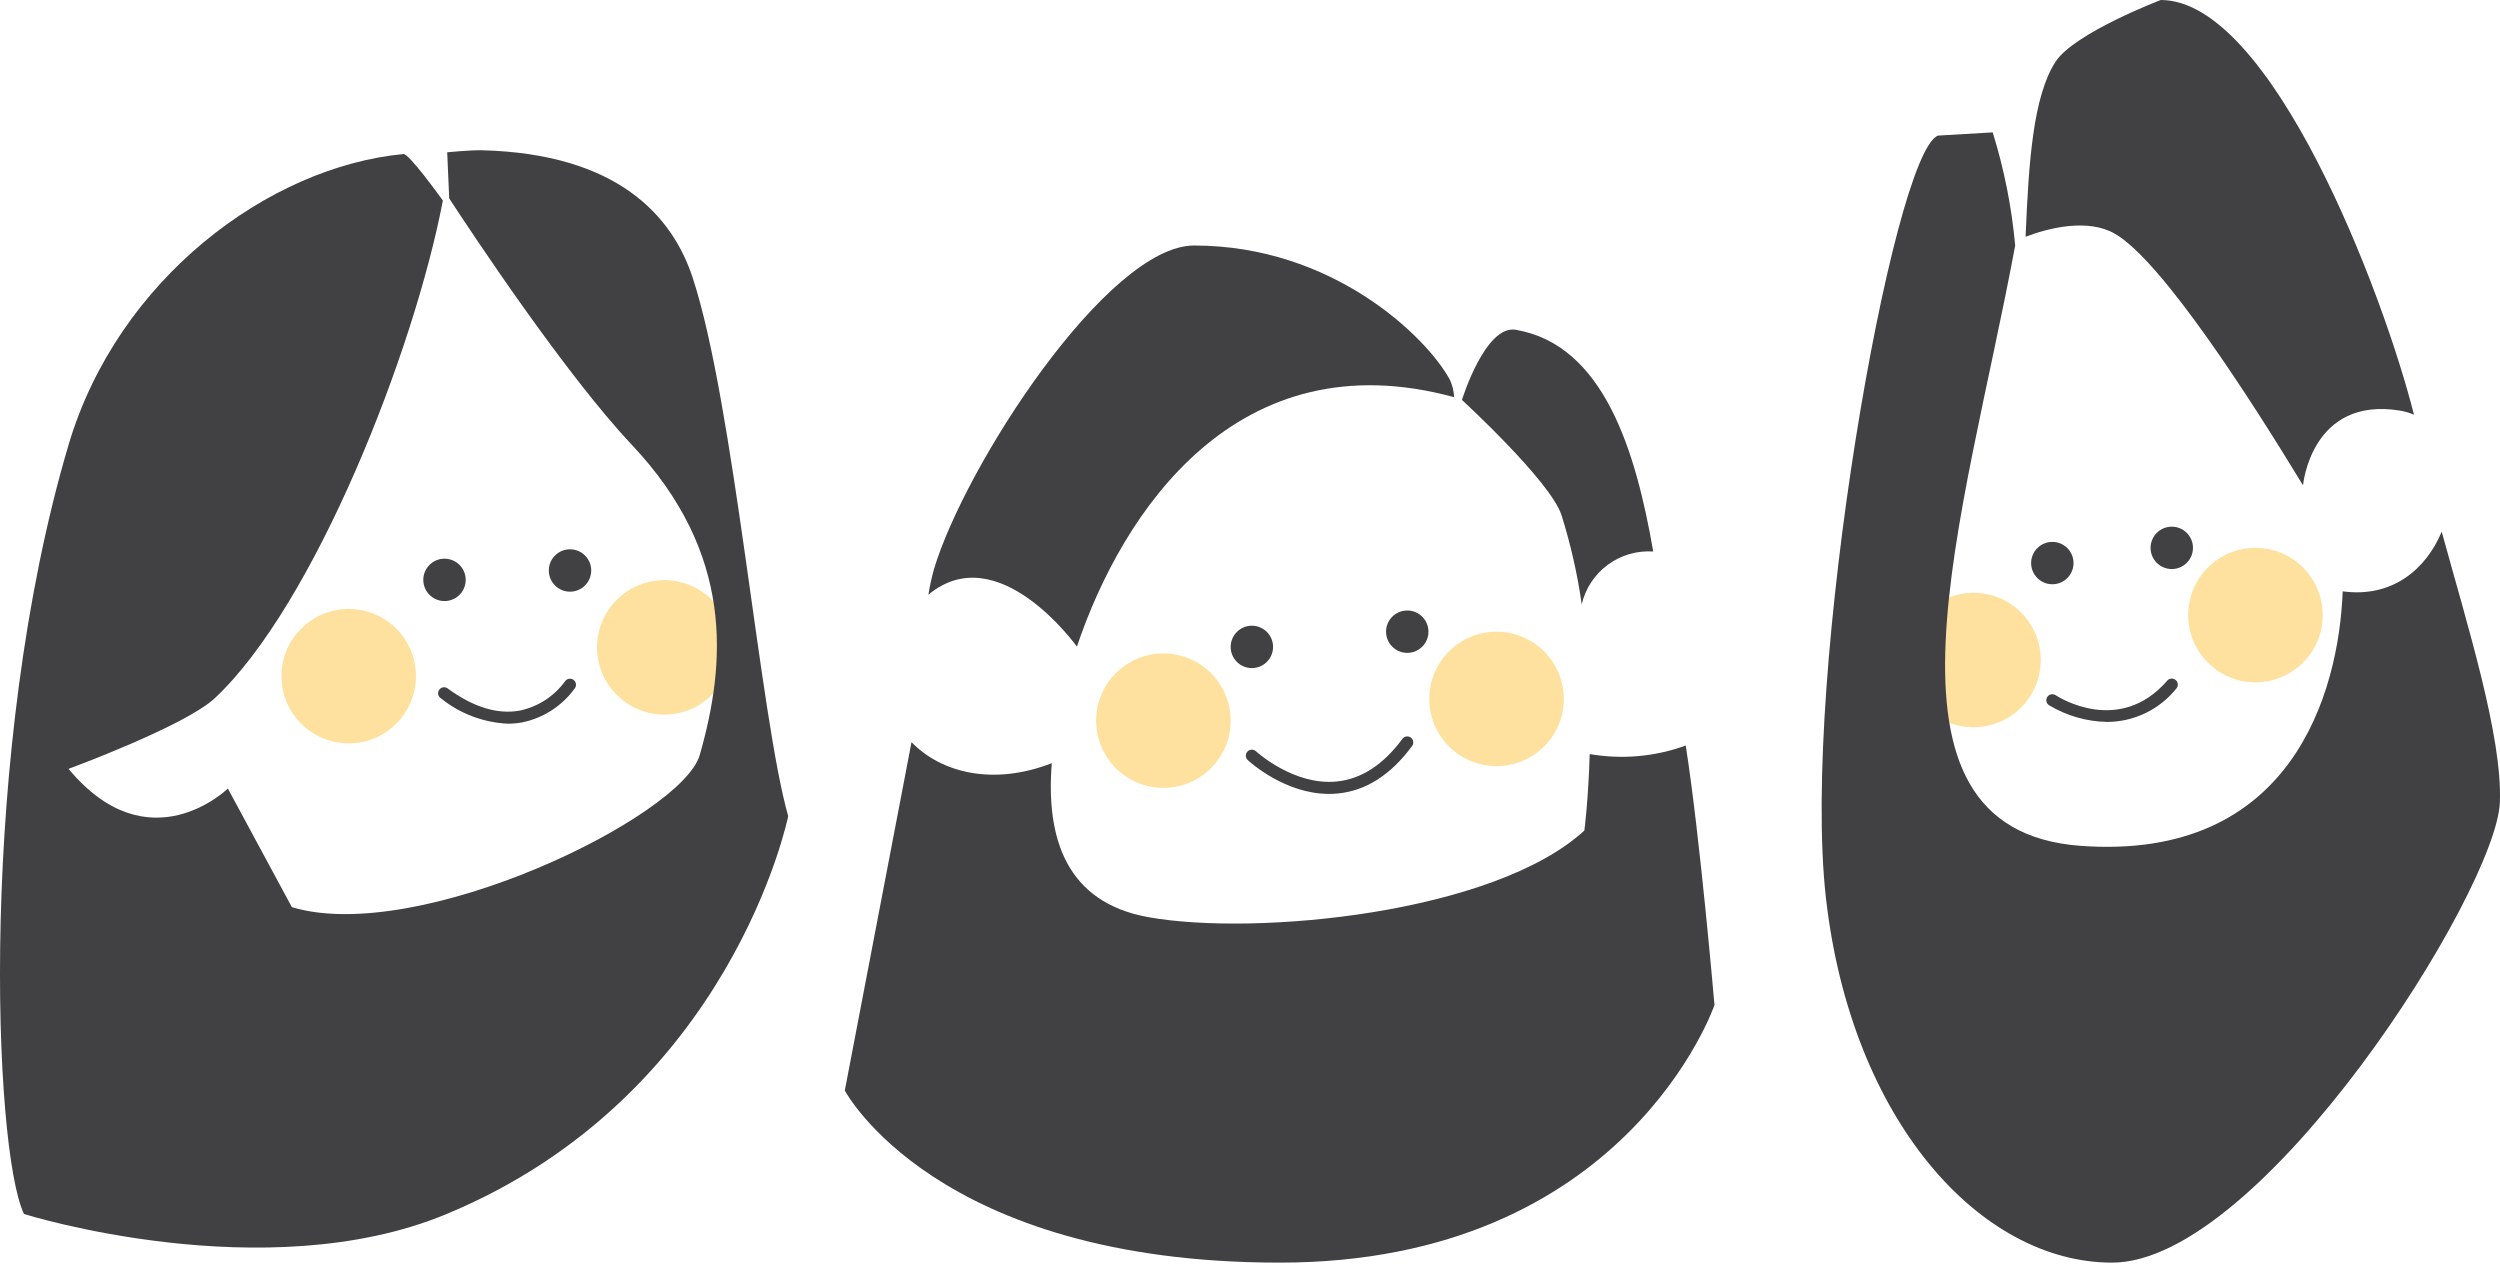 <svg width="175" height="89" viewBox="0 0 175 89" fill="none" xmlns="http://www.w3.org/2000/svg">
<path d="M24.409 52.038C27.01 52.038 29.118 49.931 29.118 47.332C29.118 44.733 27.01 42.625 24.409 42.625C21.808 42.625 19.699 44.733 19.699 47.332C19.699 49.931 21.808 52.038 24.409 52.038Z" fill="#FFE19F"/>
<path d="M46.501 50.021C49.102 50.021 51.21 47.914 51.21 45.315C51.21 42.716 49.102 40.609 46.501 40.609C43.9 40.609 41.791 42.716 41.791 45.315C41.791 47.914 43.9 50.021 46.501 50.021Z" fill="#FFE19F"/>
<path d="M81.438 55.152C84.039 55.152 86.147 53.045 86.147 50.446C86.147 47.847 84.039 45.74 81.438 45.74C78.837 45.74 76.728 47.847 76.728 50.446C76.728 53.045 78.837 55.152 81.438 55.152Z" fill="#FFE19F"/>
<path d="M104.758 53.631C107.359 53.631 109.468 51.524 109.468 48.925C109.468 46.325 107.359 44.218 104.758 44.218C102.157 44.218 100.049 46.325 100.049 48.925C100.049 51.524 102.157 53.631 104.758 53.631Z" fill="#FFE19F"/>
<path d="M138.144 50.908C140.745 50.908 142.854 48.8 142.854 46.201C142.854 43.602 140.745 41.495 138.144 41.495C135.543 41.495 133.434 43.602 133.434 46.201C133.434 48.8 135.543 50.908 138.144 50.908Z" fill="#FFE19F"/>
<path d="M157.881 47.763C160.482 47.763 162.591 45.656 162.591 43.056C162.591 40.457 160.482 38.35 157.881 38.35C155.28 38.35 153.172 40.457 153.172 43.056C153.172 45.656 155.28 47.763 157.881 47.763Z" fill="#FFE19F"/>
<path d="M75.383 45.264C78.551 35.85 86.583 23.649 101.789 27.803C101.77 27.38 101.668 26.965 101.491 26.581C99.846 23.553 93.265 17.186 83.588 17.186C77.517 17.186 67.537 32.622 65.376 39.85C65.213 40.435 65.084 41.028 64.988 41.627C69.889 37.559 75.383 45.264 75.383 45.264Z" fill="#414042"/>
<path d="M109.305 36.06C109.946 38.097 110.42 40.184 110.72 42.298V42.298C110.982 41.19 111.628 40.21 112.545 39.534C113.462 38.858 114.589 38.529 115.726 38.605C114.506 31.575 112.272 24.139 106.101 23.085C103.967 22.72 102.335 27.996 102.335 27.996C102.335 27.996 108.54 33.687 109.305 36.06Z" fill="#414042"/>
<path d="M111.279 52.785C111.188 55.999 110.906 58.136 110.906 58.136C104.582 63.949 87.888 65.55 80.386 64.202C74.656 63.173 73.203 58.704 73.625 53.422C69.51 55.026 65.866 54.085 63.806 51.949L59.136 76.335C59.136 76.335 65.46 88.384 89.574 88.384C113.857 88.384 120.013 70.353 120.013 70.353C120.013 70.353 119 58.539 118.001 52.187C115.851 52.97 113.534 53.176 111.279 52.785V52.785Z" fill="#414042"/>
<path d="M48.483 19.427C47.056 15.1 43.223 10.768 33.755 10.519C32.942 10.498 31.305 10.659 31.305 10.659L31.445 13.888C32.97 16.227 39.554 26.181 44.233 31.142C51.405 38.749 50.832 46.394 48.981 52.852C47.74 57.182 29.281 66.174 20.431 63.5L15.951 55.198C15.951 55.198 10.43 60.596 4.798 53.82C4.798 53.82 12.953 50.819 15.028 48.88C22.003 42.362 28.989 24.587 31.001 14.038C30.721 13.651 28.621 10.75 28.247 10.783C18.809 11.671 8.239 19.533 4.798 31.142C-1.559 52.59 -0.475 80.48 1.68 84.981C1.68 84.981 18.541 90.27 31.262 84.981C51.237 76.68 55.174 57.129 55.174 57.129C53.195 50.193 51.389 28.236 48.483 19.427Z" fill="#414042"/>
<path d="M148.05 16.366C151.346 18.273 157.593 28.013 161.194 33.947L161.219 33.921C161.219 33.921 161.805 27.738 167.991 28.741C168.331 28.795 168.663 28.892 168.979 29.03C166.784 20.345 158.969 0 151.254 0C151.254 0 145.183 2.315 143.885 4.326C142.322 6.747 142.009 11.293 141.792 16.571C143.457 15.936 146.173 15.279 148.05 16.366Z" fill="#414042"/>
<path d="M170.919 37.217C169.843 39.81 167.489 41.868 163.989 41.395C163.713 48.535 160.394 60.288 145.649 59.209C130.093 58.072 137.522 36.228 141.063 17.186C140.819 14.498 140.291 11.843 139.489 9.266L135.667 9.491C132.505 10.628 126.047 47.33 127.817 62.874C129.587 78.418 138.606 88.384 147.843 88.384C158.335 88.384 174.736 62.369 174.99 56.176C175.178 51.578 172.717 43.776 170.919 37.217Z" fill="#414042"/>
<path d="M87.63 46.766C88.45 46.766 89.115 46.102 89.115 45.283C89.115 44.464 88.45 43.8 87.63 43.8C86.811 43.8 86.147 44.464 86.147 45.283C86.147 46.102 86.811 46.766 87.63 46.766Z" fill="#414042"/>
<path d="M98.508 45.701C99.328 45.701 99.992 45.037 99.992 44.218C99.992 43.399 99.328 42.735 98.508 42.735C97.688 42.735 97.024 43.399 97.024 44.218C97.024 45.037 97.688 45.701 98.508 45.701Z" fill="#414042"/>
<path d="M143.663 40.898C144.483 40.898 145.147 40.234 145.147 39.415C145.147 38.596 144.483 37.932 143.663 37.932C142.844 37.932 142.179 38.596 142.179 39.415C142.179 40.234 142.844 40.898 143.663 40.898Z" fill="#414042"/>
<path d="M152.024 39.833C152.844 39.833 153.508 39.169 153.508 38.35C153.508 37.531 152.844 36.867 152.024 36.867C151.205 36.867 150.54 37.531 150.54 38.35C150.54 39.169 151.205 39.833 152.024 39.833Z" fill="#414042"/>
<path d="M31.115 42.074C31.935 42.074 32.599 41.41 32.599 40.59C32.599 39.772 31.935 39.108 31.115 39.108C30.296 39.108 29.631 39.772 29.631 40.59C29.631 41.41 30.296 42.074 31.115 42.074Z" fill="#414042"/>
<path d="M39.901 41.417C40.721 41.417 41.385 40.753 41.385 39.934C41.385 39.115 40.721 38.451 39.901 38.451C39.081 38.451 38.417 39.115 38.417 39.934C38.417 40.753 39.081 41.417 39.901 41.417Z" fill="#414042"/>
<path d="M35.548 50.658C33.84 50.58 32.202 49.959 30.87 48.887C30.82 48.858 30.777 48.818 30.743 48.77C30.709 48.723 30.686 48.669 30.674 48.612C30.662 48.555 30.663 48.496 30.675 48.439C30.687 48.382 30.711 48.328 30.745 48.281C30.779 48.234 30.823 48.194 30.873 48.165C30.923 48.136 30.979 48.117 31.037 48.11C31.095 48.103 31.153 48.109 31.209 48.126C31.265 48.143 31.316 48.171 31.36 48.209C33.143 49.505 34.829 50.023 36.379 49.743C37.651 49.477 38.779 48.749 39.545 47.7C39.607 47.607 39.703 47.541 39.812 47.519C39.922 47.496 40.036 47.518 40.13 47.579C40.223 47.64 40.288 47.736 40.311 47.846C40.334 47.955 40.312 48.069 40.251 48.163C39.364 49.406 38.038 50.266 36.541 50.57C36.214 50.629 35.881 50.658 35.548 50.658V50.658Z" fill="#414042"/>
<path d="M93.035 55.574C89.914 55.574 87.452 53.307 87.343 53.204C87.302 53.166 87.27 53.121 87.247 53.071C87.224 53.02 87.211 52.966 87.21 52.911C87.208 52.855 87.217 52.8 87.236 52.749C87.256 52.697 87.285 52.65 87.323 52.609C87.361 52.569 87.406 52.536 87.456 52.513C87.507 52.49 87.561 52.478 87.617 52.476C87.672 52.474 87.727 52.483 87.779 52.503C87.83 52.522 87.878 52.551 87.918 52.589C87.944 52.612 90.54 54.993 93.543 54.707C95.271 54.546 96.827 53.541 98.168 51.72C98.234 51.63 98.333 51.57 98.444 51.553C98.555 51.536 98.667 51.564 98.757 51.63C98.848 51.697 98.908 51.796 98.924 51.907C98.941 52.017 98.914 52.13 98.847 52.22C97.356 54.245 95.596 55.368 93.616 55.547C93.42 55.566 93.226 55.574 93.035 55.574Z" fill="#414042"/>
<path d="M147.49 50.535C146.058 50.507 144.658 50.103 143.43 49.365C143.338 49.303 143.273 49.208 143.251 49.098C143.229 48.989 143.251 48.876 143.313 48.783C143.375 48.69 143.471 48.626 143.58 48.604C143.69 48.582 143.803 48.604 143.896 48.666C144.076 48.784 148.344 51.523 151.706 47.646C151.742 47.604 151.786 47.57 151.836 47.545C151.885 47.52 151.939 47.505 151.994 47.502C152.05 47.498 152.105 47.505 152.157 47.522C152.21 47.54 152.259 47.567 152.3 47.603C152.342 47.64 152.376 47.684 152.401 47.733C152.426 47.783 152.441 47.837 152.445 47.892C152.449 47.947 152.442 48.002 152.424 48.055C152.407 48.107 152.379 48.156 152.343 48.198C151.76 48.925 151.022 49.513 150.182 49.917C149.342 50.322 148.423 50.533 147.49 50.535Z" fill="#414042"/>
</svg>
